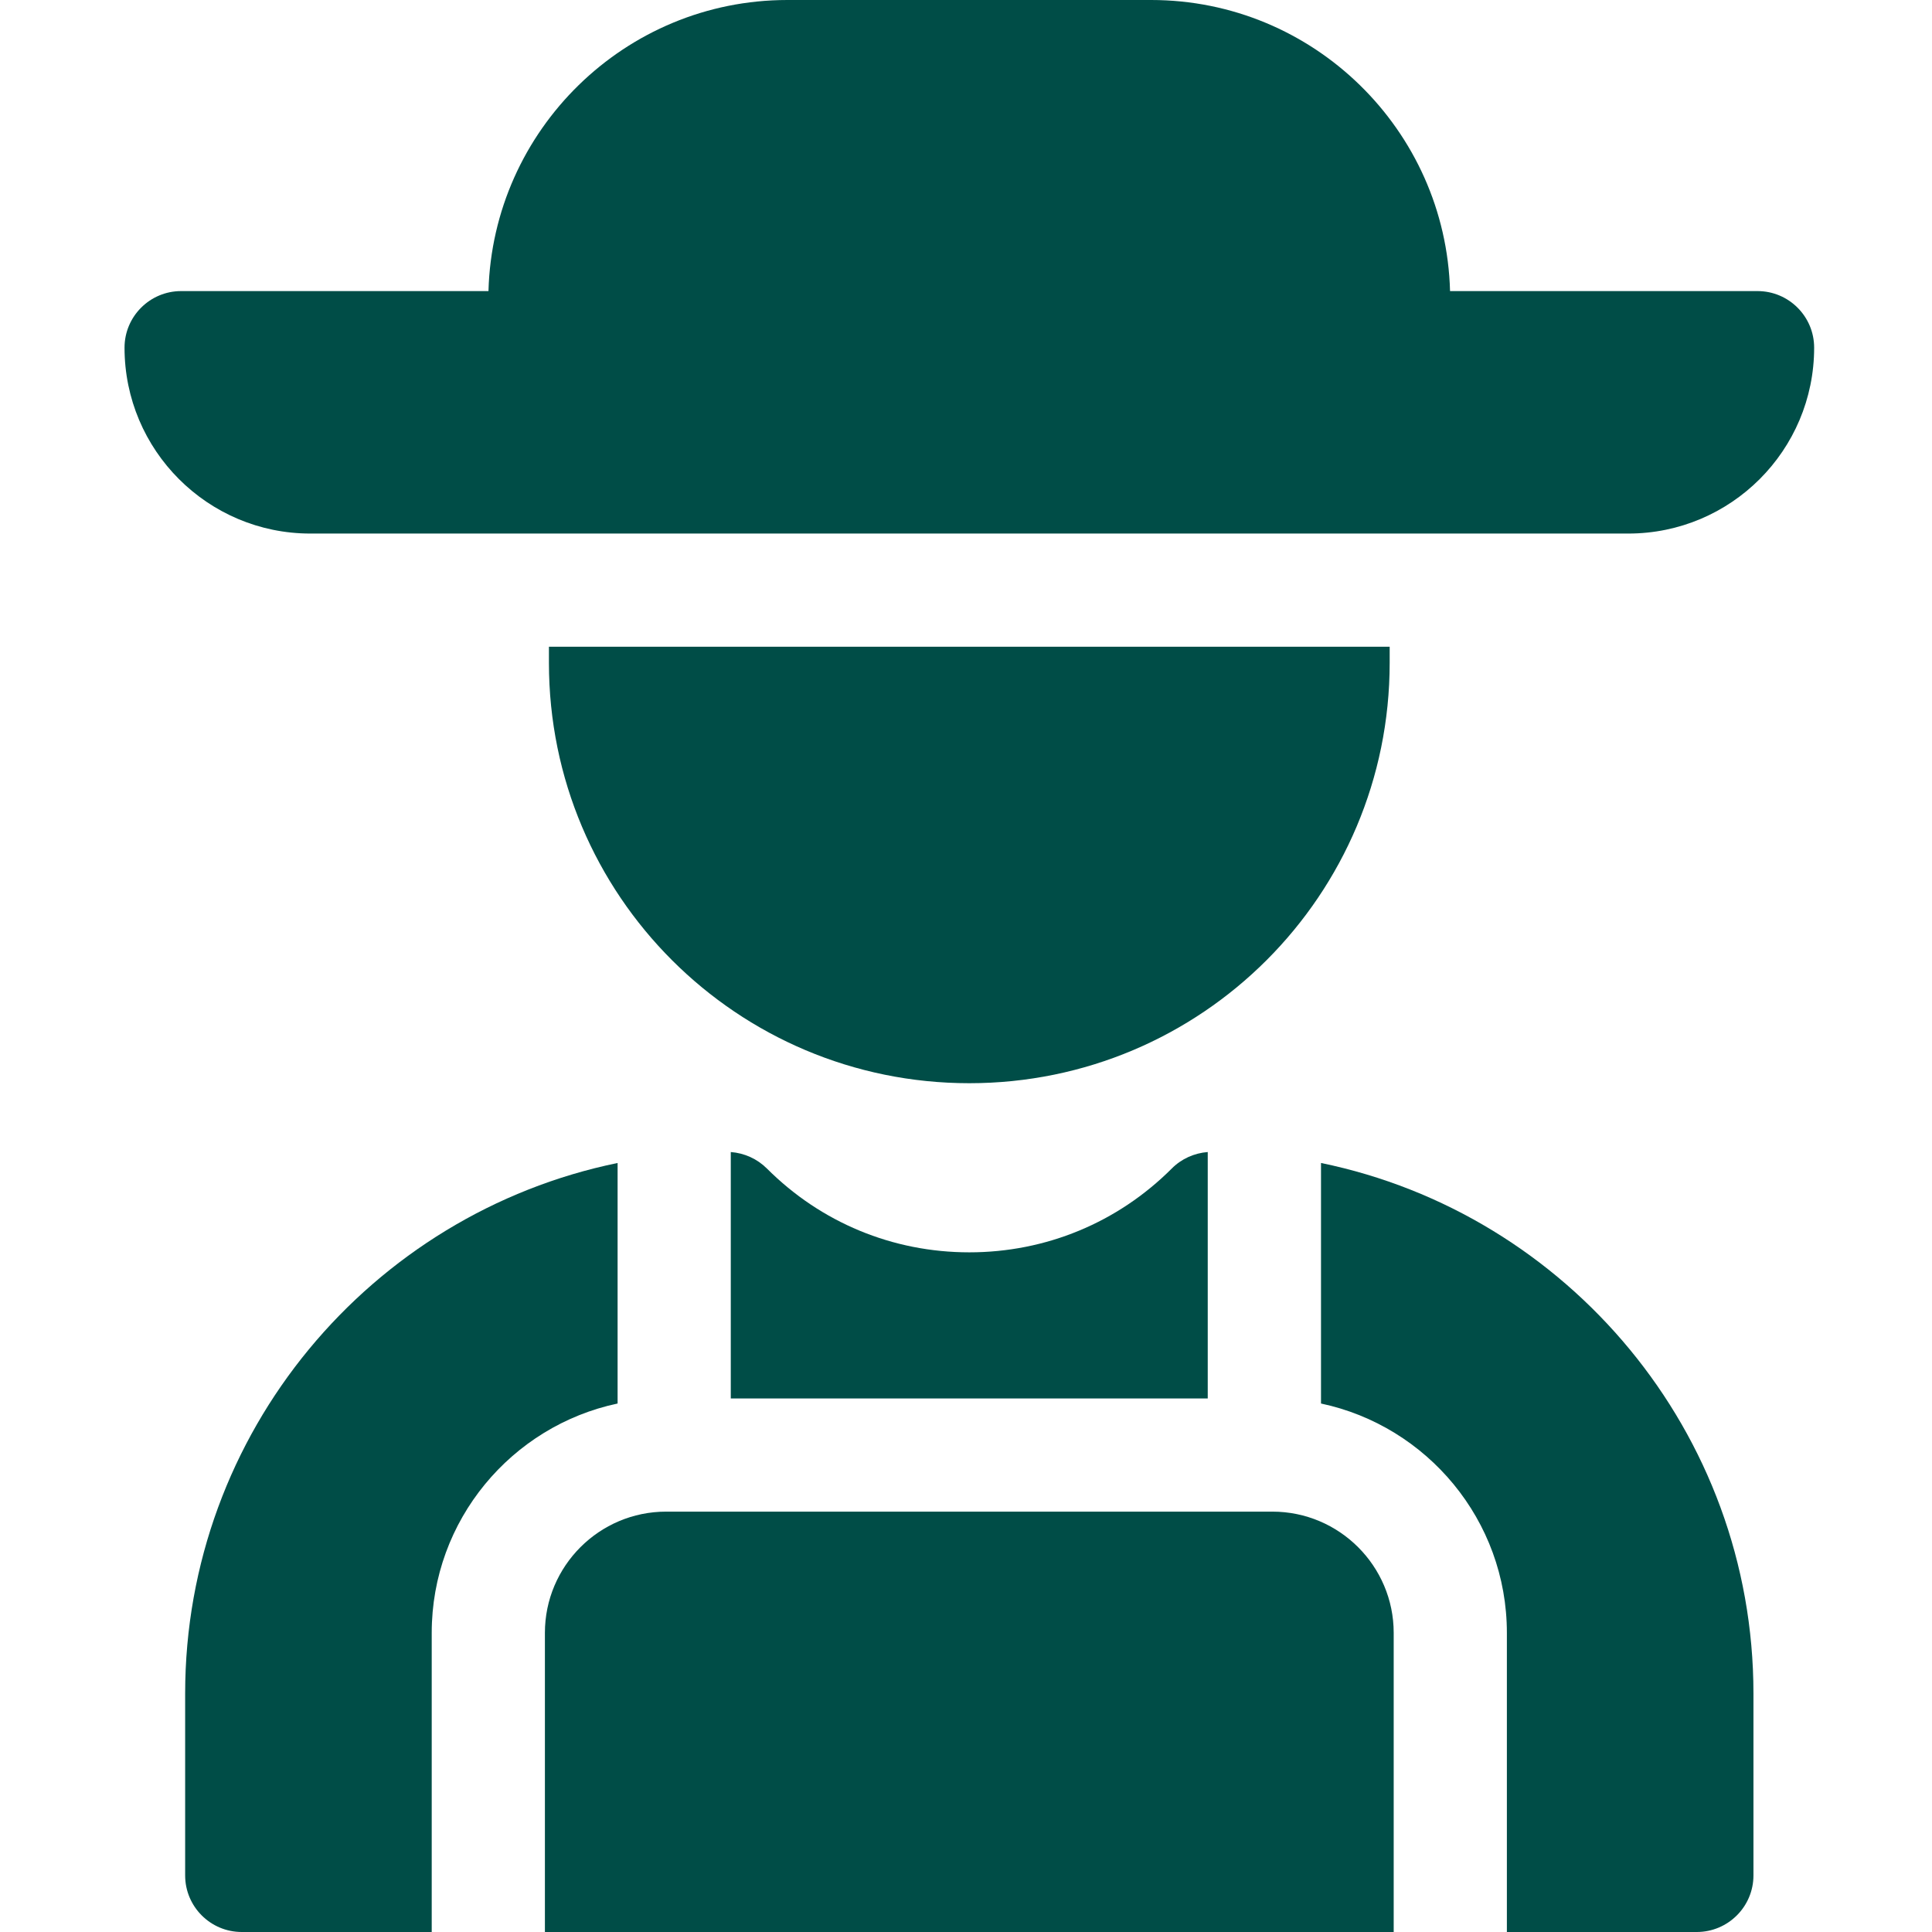 <svg width="24" height="24" viewBox="0 0 24 24" fill="none" xmlns="http://www.w3.org/2000/svg">
<g clip-path="url(#clip0_235_974)">
<path d="M15.806 18.778H8.275C7.444 18.778 6.769 19.454 6.769 20.284V24H17.313V20.284C17.313 19.454 16.637 18.778 15.806 18.778Z" fill="#004D47"/>
<path d="M9.526 14.515C9.405 14.395 9.247 14.324 9.078 14.311V17.372H15.003V14.311C14.835 14.324 14.676 14.395 14.556 14.516C13.884 15.188 12.991 15.557 12.041 15.557C11.091 15.557 10.198 15.188 9.526 14.515Z" fill="#004D47"/>
<path d="M16.41 14.447V17.435C17.727 17.714 18.719 18.885 18.719 20.284V24H21.078C21.466 24 21.782 23.685 21.782 23.297V21.038C21.782 17.792 19.471 15.076 16.41 14.447Z" fill="#004D47"/>
<path d="M7.672 14.447C4.61 15.076 2.3 17.792 2.3 21.038V23.297C2.3 23.685 2.615 24 3.003 24H5.363V20.284C5.363 18.885 6.354 17.714 7.672 17.435V14.447Z" fill="#004D47"/>
<path d="M21.833 3.616H18.013C17.96 1.613 16.315 0 14.3 0H9.781C7.766 0 6.122 1.613 6.068 3.616H2.25C1.862 3.616 1.547 3.931 1.547 4.319C1.547 5.594 2.581 6.628 3.855 6.628H20.227C21.502 6.628 22.536 5.594 22.536 4.319C22.536 3.931 22.221 3.616 21.833 3.616Z" fill="#004D47"/>
<path d="M17.263 8.234V8.034H6.819V8.234C6.819 11.123 9.157 13.456 12.041 13.456C14.929 13.456 17.263 11.118 17.263 8.234Z" fill="#004D47"/>
</g>
<defs>
<clipPath id="clip0_235_974">
<rect width="24" height="24" fill="white"/>
</clipPath>
</defs>
</svg>
